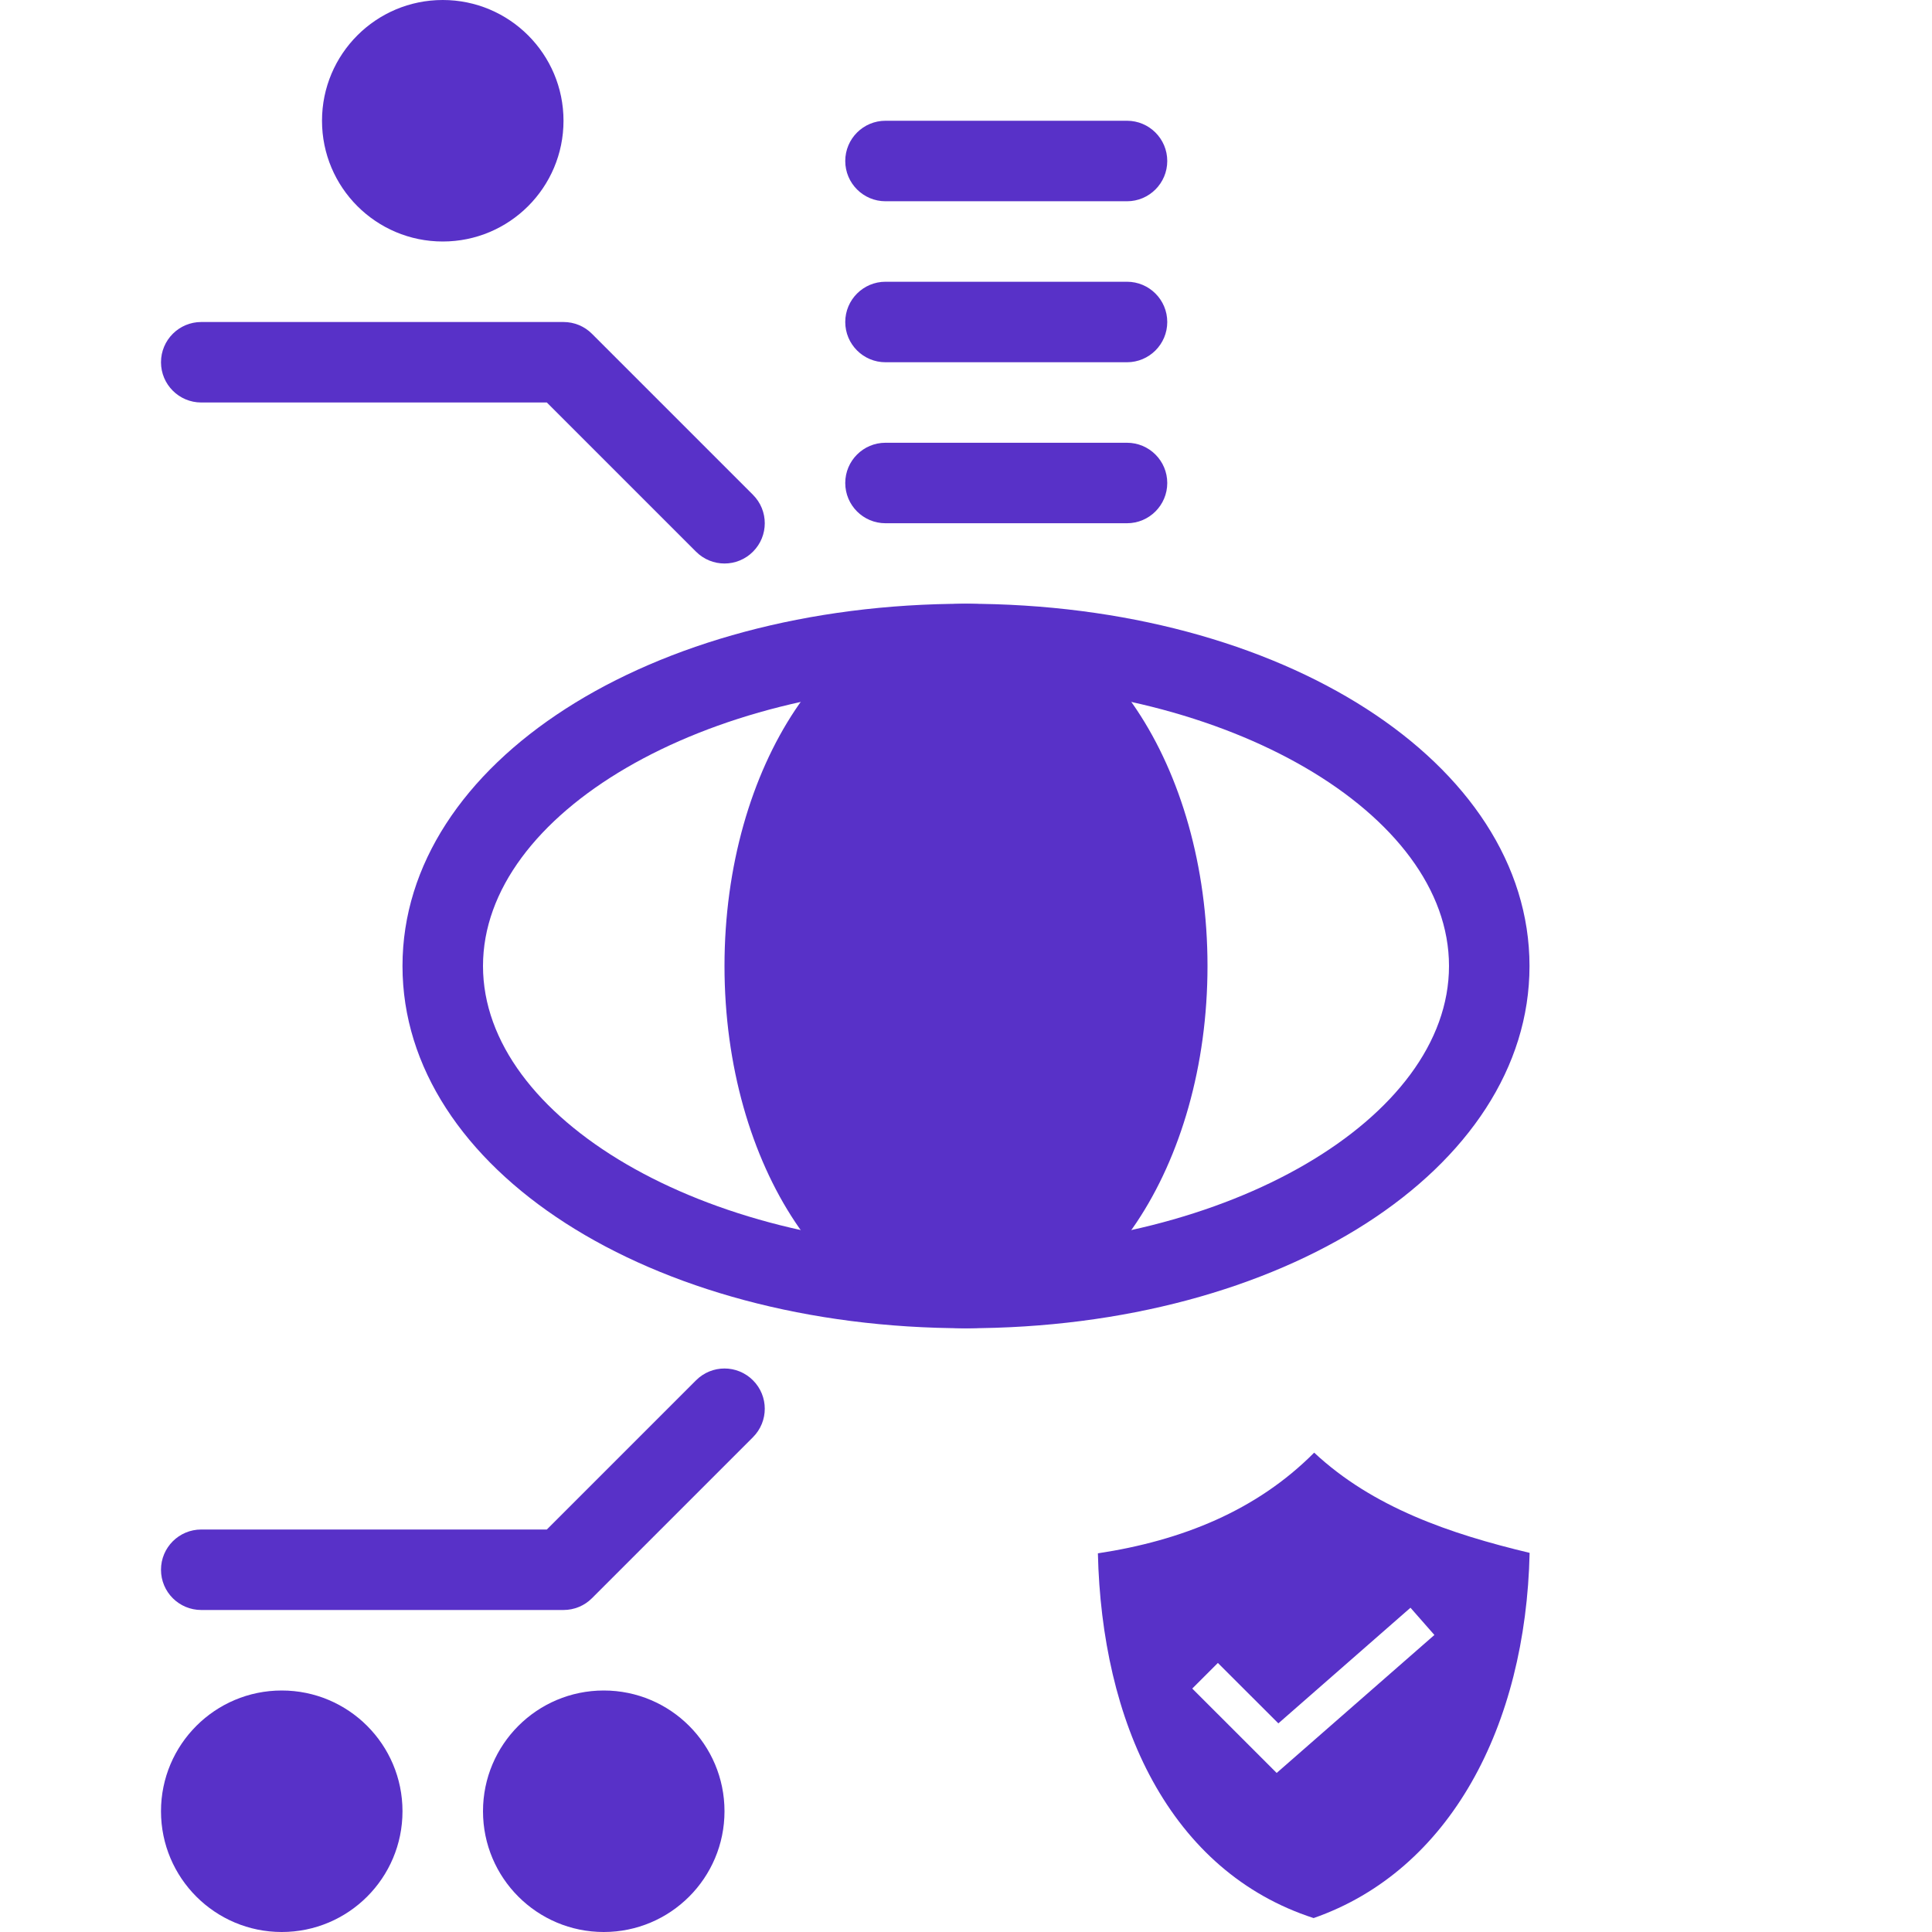 <svg width="100" height="100" viewBox="0 0 100 100" fill="none" xmlns="http://www.w3.org/2000/svg">
<g clip-path="url(#clip0_1004_503)">
<path d="M50 68.75C33.644 68.75 20.833 60.515 20.833 50C20.833 39.485 33.644 31.25 50 31.25C66.356 31.25 79.167 39.485 79.167 50C79.167 60.515 66.356 68.75 50 68.75ZM50 35.417C36.448 35.417 25 42.096 25 50C25 57.904 36.448 64.583 50 64.583C63.552 64.583 75 57.904 75 50C75 42.096 63.552 35.417 50 35.417ZM37.5 29.167C36.967 29.167 36.433 28.962 36.027 28.556L28.304 20.833H10.417C9.267 20.833 8.333 19.9 8.333 18.75C8.333 17.6 9.267 16.667 10.417 16.667H29.167C29.719 16.667 30.25 16.885 30.64 17.277L38.973 25.61C39.788 26.425 39.788 27.742 38.973 28.556C38.567 28.962 38.033 29.167 37.5 29.167ZM29.167 83.333H10.417C9.267 83.333 8.333 82.402 8.333 81.25C8.333 80.098 9.267 79.167 10.417 79.167H28.304L36.027 71.444C36.842 70.629 38.158 70.629 38.973 71.444C39.788 72.258 39.788 73.575 38.973 74.39L30.64 82.723C30.25 83.115 29.719 83.333 29.167 83.333ZM58.333 27.083H45.833C44.683 27.083 43.75 26.15 43.75 25C43.75 23.85 44.683 22.917 45.833 22.917H58.333C59.483 22.917 60.417 23.85 60.417 25C60.417 26.15 59.483 27.083 58.333 27.083ZM58.333 18.75H45.833C44.683 18.75 43.75 17.817 43.75 16.667C43.75 15.517 44.683 14.583 45.833 14.583H58.333C59.483 14.583 60.417 15.517 60.417 16.667C60.417 17.817 59.483 18.75 58.333 18.75ZM58.333 10.417H45.833C44.683 10.417 43.75 9.483 43.75 8.333C43.75 7.183 44.683 6.25 45.833 6.25H58.333C59.483 6.25 60.417 7.183 60.417 8.333C60.417 9.483 59.483 10.417 58.333 10.417Z" fill="#5831C8"/>
<path d="M50 68.75C56.904 68.75 62.5 60.355 62.5 50C62.5 39.645 56.904 31.25 50 31.25C43.096 31.25 37.5 39.645 37.5 50C37.5 60.355 43.096 68.75 50 68.75Z" fill="#5831C8"/>
<path d="M22.917 12.5C26.368 12.5 29.167 9.702 29.167 6.25C29.167 2.798 26.368 0 22.917 0C19.465 0 16.667 2.798 16.667 6.25C16.667 9.702 19.465 12.5 22.917 12.5Z" fill="#5831C8"/>
<path d="M31.25 100C34.702 100 37.5 97.202 37.5 93.75C37.5 90.298 34.702 87.5 31.25 87.5C27.798 87.5 25 90.298 25 93.75C25 97.202 27.798 100 31.25 100Z" fill="#5831C8"/>
<path d="M14.583 100C18.035 100 20.833 97.202 20.833 93.75C20.833 90.298 18.035 87.5 14.583 87.5C11.132 87.5 8.333 90.298 8.333 93.75C8.333 97.202 11.132 100 14.583 100Z" fill="#5831C8"/>
<path d="M68.022 75.189C71.058 78.024 75.044 79.389 79.173 80.376C78.976 89.34 75.054 96.817 67.993 99.279C64.316 98.089 61.539 95.586 59.662 92.179C57.832 88.86 56.924 84.713 56.827 80.4C61.167 79.742 65.043 78.188 68.021 75.189H68.022ZM73.006 83.216L66.168 89.201L63.037 86.074L61.711 87.399L66.08 91.768L74.244 84.626L73.006 83.216Z" fill="#5831C8"/>
</g>
<defs>
<clipPath id="clip0_1004_503">
<rect width="100" height="100" fill="white"/>
</clipPath>
</defs>
</svg>
